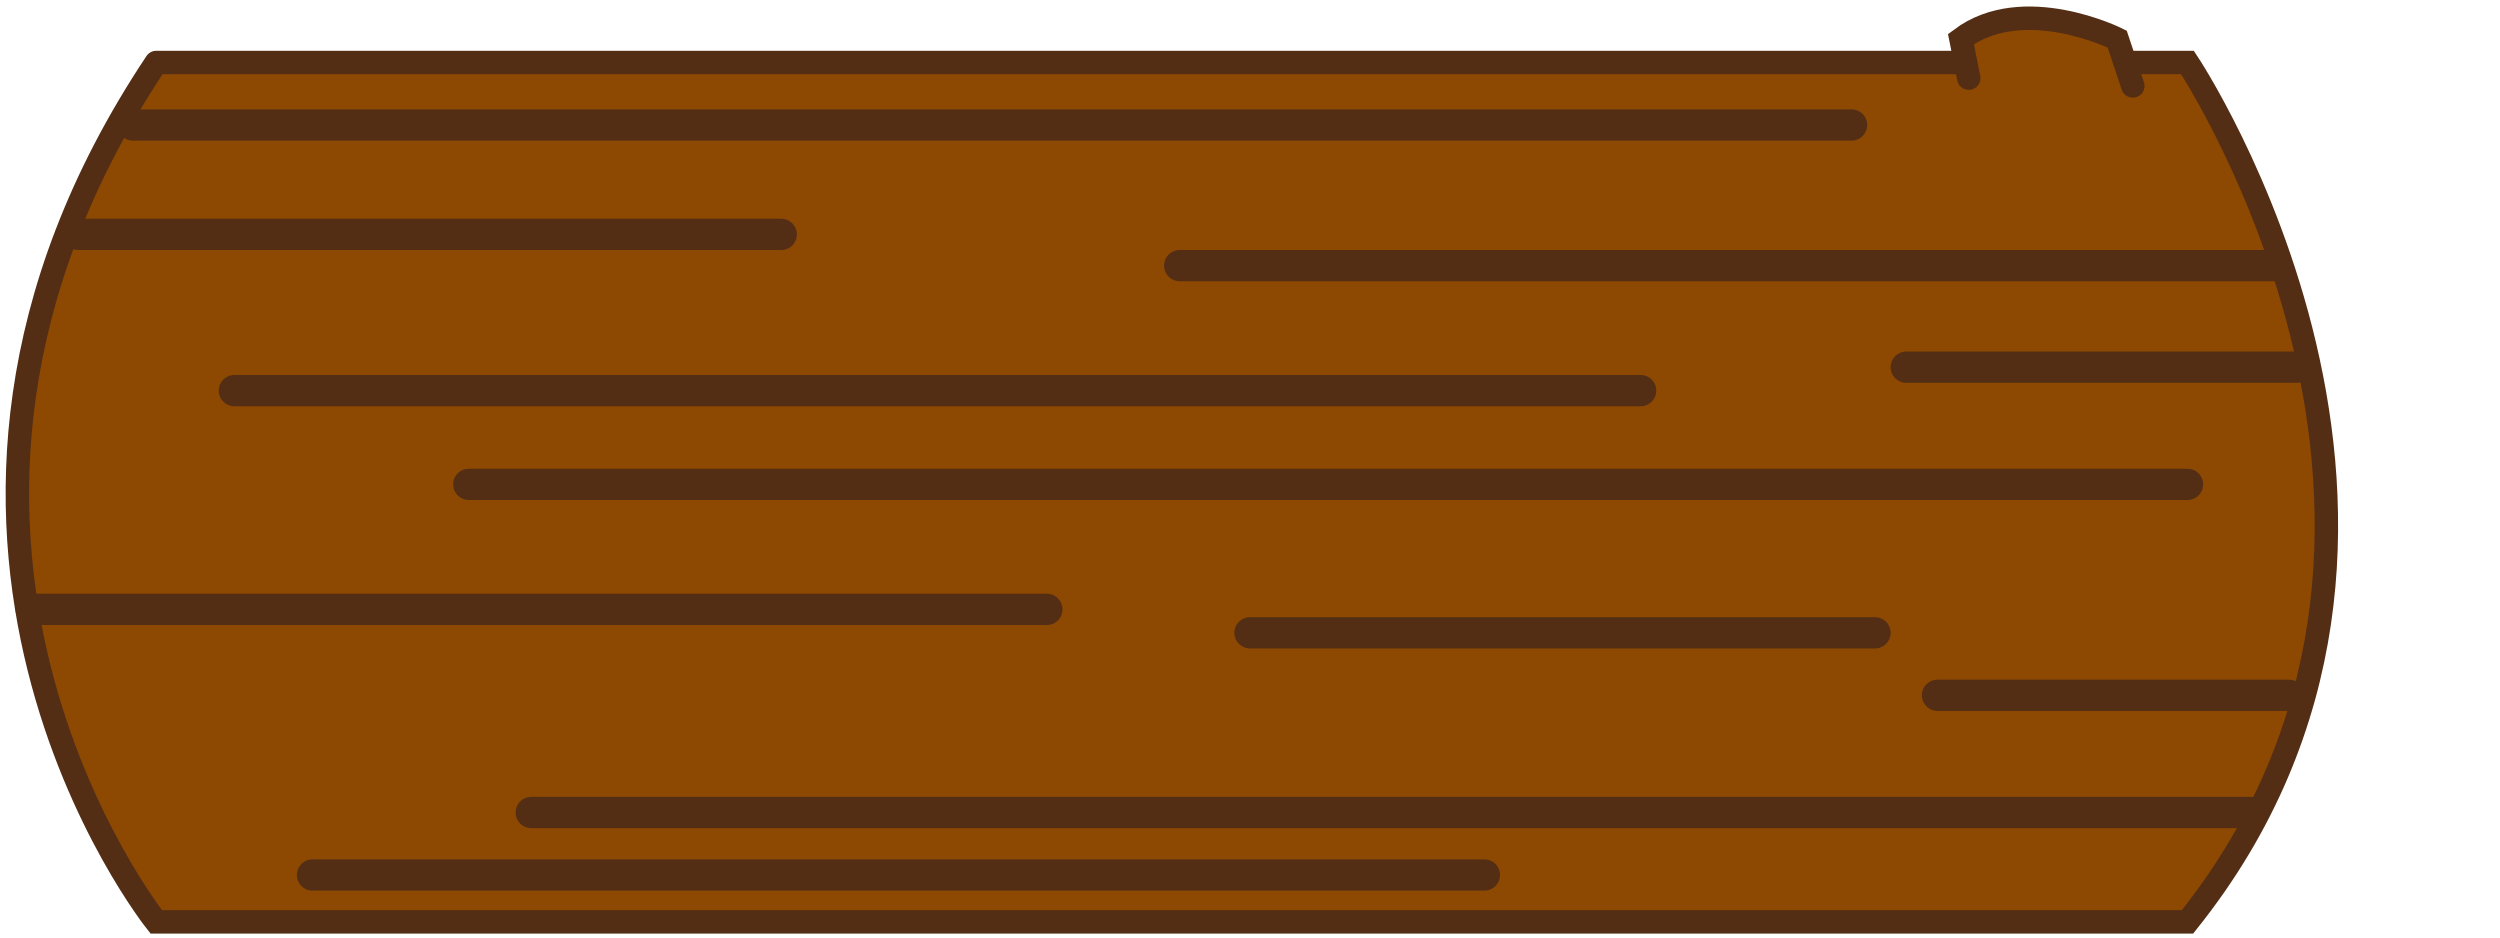 <svg xmlns="http://www.w3.org/2000/svg" version="1.1"
  viewBox="0 0 320 120"
  xmlns:xlink="http://www.w3.org/1999/xlink">
  <defs>
    <path id="yulelogBase"
      stroke-width="3"
      stroke-linecap="round"
      d="
        M 20,8
        l 260,0
        s 40,60 0,110
        l -260,0
        s -40,-50 0,-110
      " />
    <path id="yulelogSuji"
      stroke-width="4"
      stroke-linecap="round"
      fill="transparent"
      d="
        M 17,16 l 220,0
        M 10,30 l 90,0
        M 151,34 l 140,0
        M 294,47 l -50,0
        M 30,50 l 180,0
        M 60,62 l 220,0
        M 4,78 l 130,0
        M 160,81 l 80,0
        M 248,89 l 45,0
        M 288,104 l -220,0
        M 40,112 l 150,0
      " />
    <path id="yulelogEda"
      stroke-width="3"
      stroke-linecap="round"
      d="
        M 273,11
        l -2,-6
        s -12,-6 -20,0
        l 1,5
      " />
  </defs>
  <symbol viewBox="0 0 320 120">
    <g id="yulelog">
      <use xlink:href="#yulelogBase"
        stroke="#532E14"
        fill="#8D4802"
      />
      <use xlink:href="#yulelogSuji"
        stroke="#532E14"
      />
      <use xlink:href="#yulelogEda"
        stroke="#532E14"
        fill="#8D4802"
      />
    </g>
  </symbol>
  <use xlink:href="#yulelog" />
</svg>

